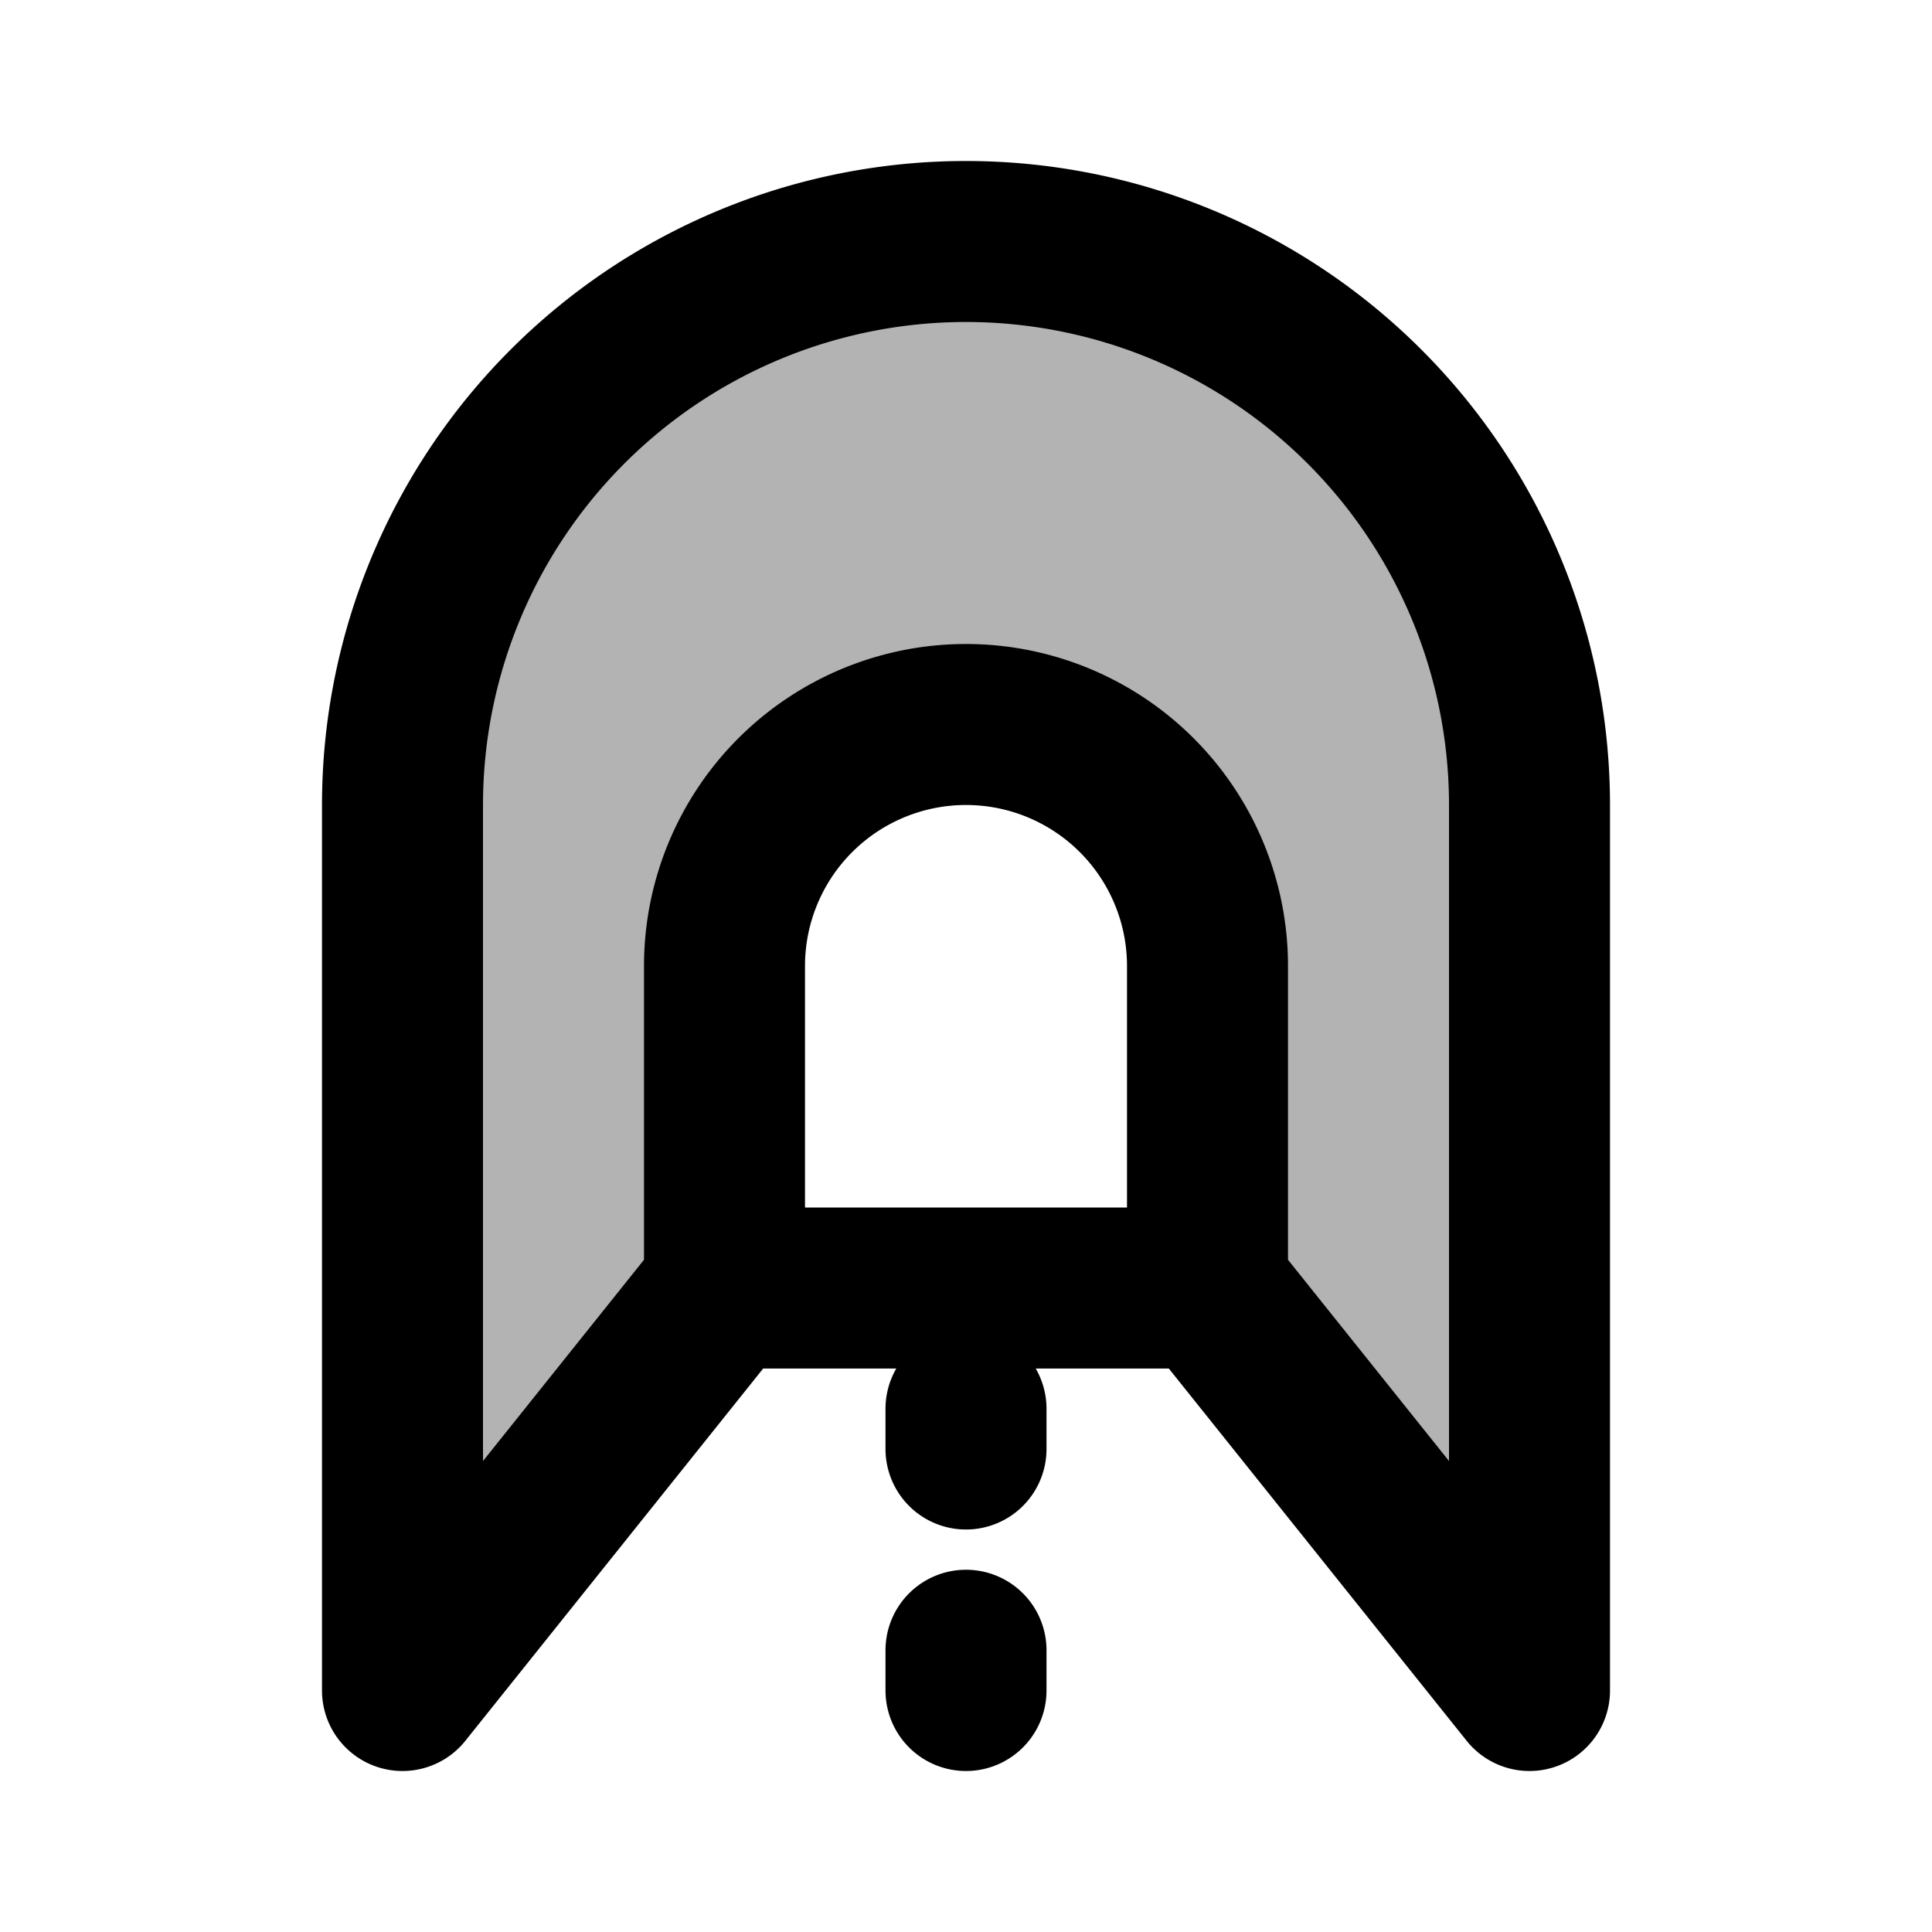 <svg xmlns="http://www.w3.org/2000/svg" width="24" height="24" viewBox="0 0 24 24" fill="none">
    <path fill="currentColor" d="M15 12a3 3 0 1 0-6 0v4l-4 5V10a7 7 0 0 1 14 0v11l-4-5z" opacity=".3"/>
    <path stroke="currentColor" stroke-linecap="round" stroke-linejoin="round" stroke-width="2" d="M15 16v-4a3 3 0 0 0-3-3v0a3 3 0 0 0-3 3v4m6 0 4 5V10a7 7 0 0 0-7-7v0a7 7 0 0 0-7 7v11l4-5m6 0H9m3 1.5v.5m0 2.5v.5"/>
</svg>